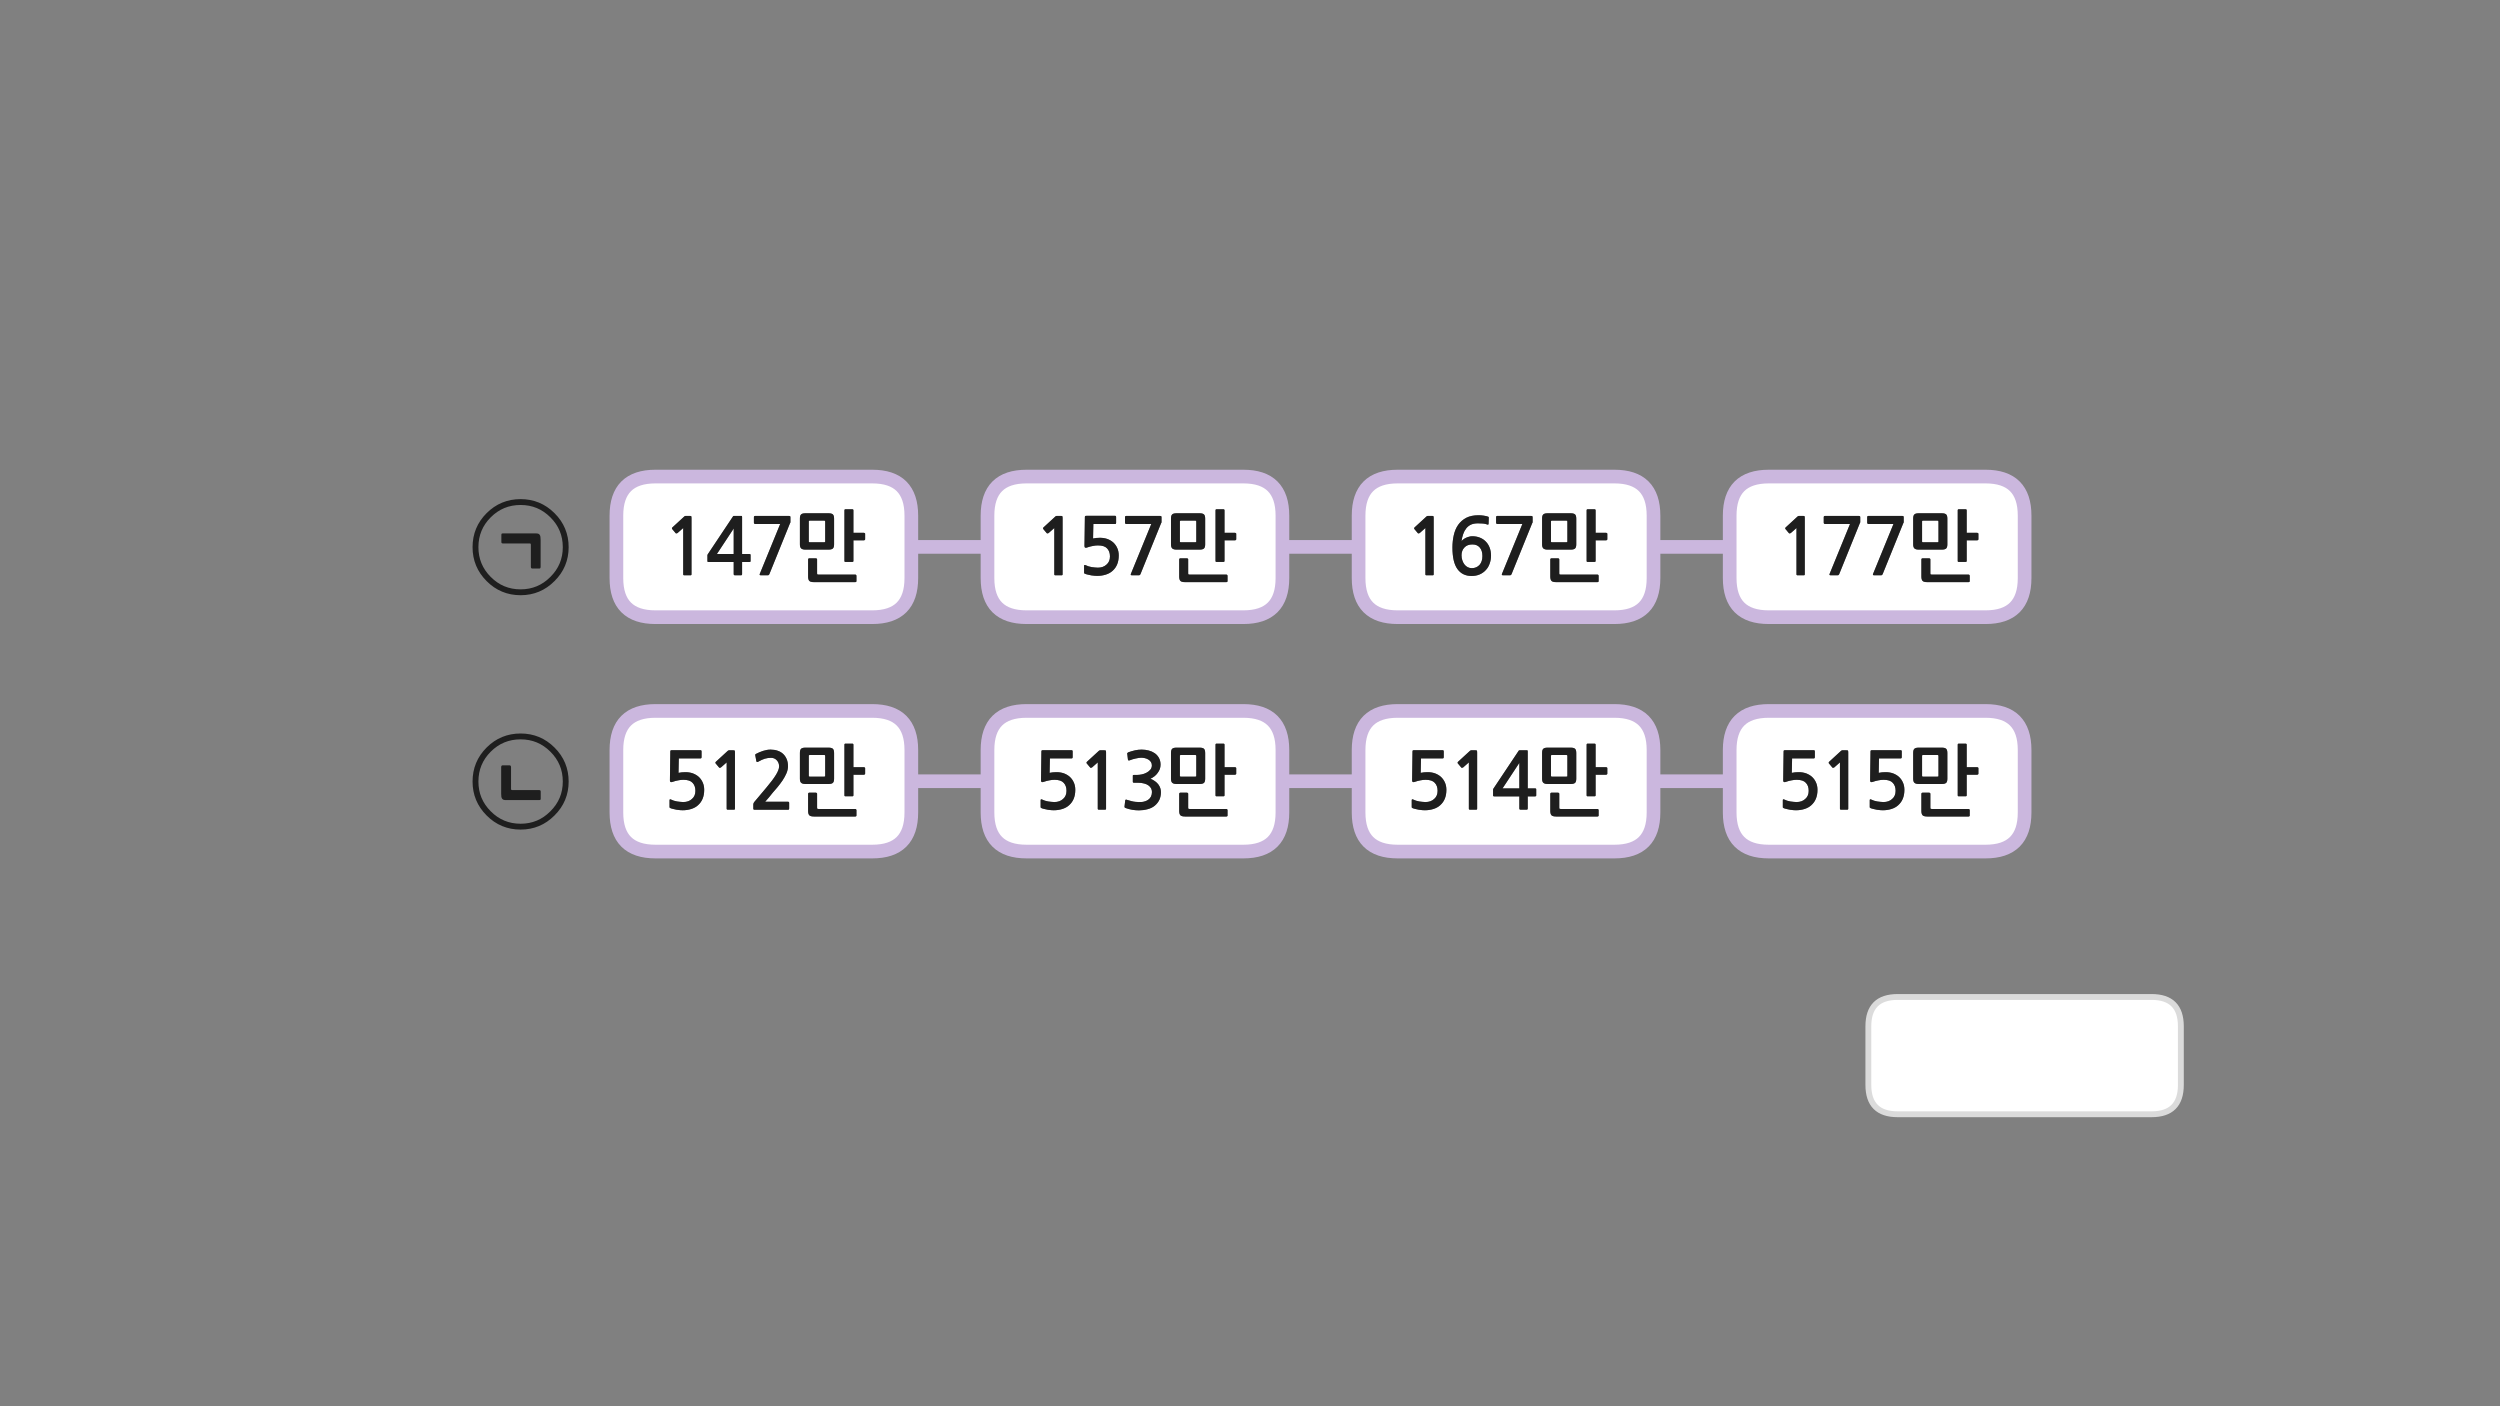 
<svg xmlns="http://www.w3.org/2000/svg" version="1.1" xmlns:xlink="http://www.w3.org/1999/xlink" preserveAspectRatio="none" x="0px" y="0px" width="1280px" height="720px" viewBox="0 0 1280 720">
<rect x="0" y="0" width="1280" height="720" fill="#808080" stroke="none"/>
<defs>
<g id="Layer5_0_FILL">
<path fill="#FFFFFF" stroke="none" d="
M 971.6 510.45
Q 956.6 510.45 956.6 525.45
L 956.6 555.5
Q 956.6 570.5 971.6 570.5
L 1033.65 570.5 1073.65 570.5 1101.6 570.5
Q 1116.6 570.5 1116.6 555.5
L 1116.6 525.45
Q 1116.6 510.45 1101.6 510.45
L 1073.65 510.45 1033.65 510.45 971.6 510.45
M 466.6 384
Q 466.6 364 446.6 364
L 335.6 364
Q 315.6 364 315.6 384
L 315.6 416
Q 315.6 436 335.6 436
L 446.6 436
Q 466.6 436 466.6 416
L 466.6 400 466.6 384
M 343.2 384.8
Q 343.2 384.35 343.35 384.25 343.45 384.1 344.05 384.1
L 358.7 384.1
Q 358.95 384.1 359.1 384.3 359.2 384.45 359.2 384.65
L 359.2 387.7
Q 359.2 387.95 359.1 388.1 358.95 388.3 358.7 388.3
L 347.55 388.3 347.4 395.7
Q 349 395.35 350.95 395.35 352.95 395.35 354.7 395.95 356.45 396.6 357.75 397.75 359.05 398.95 359.8 400.65 360.55 402.3 360.55 404.4 360.55 409.45 357.4 412.25 356 413.55 353.9 414.2 351.85 414.85 349.55 414.85 349.15 414.85 348.3 414.8 347.5 414.7 346.55 414.6 345.6 414.45 344.7 414.2 343.75 414 343.1 413.7 342.85 413.5 342.8 413.4 342.8 413.25 342.8 412.95
L 342.8 409.7
Q 342.8 409 343.65 409.4 344.2 409.7 345 409.95 345.8 410.15 346.65 410.35 347.5 410.5 348.3 410.55 349.15 410.65 349.85 410.65 352.55 410.65 354.25 409.1 356.05 407.6 356.05 404.9 356.05 402.3 354.6 400.8 353.2 399.25 349.9 399.25 348.6 399.25 347.2 399.55 345.8 399.8 344.55 400.25 343 400.9 343 399.55
L 343.2 384.8
M 372.65 384.4
Q 372.7 384.3 372.9 384.25 373.1 384.15 373.25 384.15
L 375.35 384.15
Q 376.05 384.15 376.15 384.3 376.3 384.45 376.3 385.25
L 376.3 414.05
Q 376.3 414.55 375.8 414.55
L 372.6 414.55
Q 372.05 414.55 372.05 414.05
L 372.05 390.35 369.1 392.95
Q 368.85 393.1 368.6 393.1 368.35 393.15 368.2 393
L 366.4 390.85
Q 366.25 390.7 366.3 390.45 366.3 390.25 366.5 390.05
L 372.65 384.4
M 394.8 388
Q 393.15 388 391.6 388.45 390.1 388.9 388.3 389.95 387.95 390.15 387.65 390.15 387.35 390.1 387.25 389.75
L 386.7 386.7
Q 386.6 386.5 386.7 386.35 386.85 386.1 387.25 385.9 388.75 385.1 390.7 384.45 392.7 383.8 394.55 383.8 396.5 383.8 398.1 384.35 399.75 384.9 400.9 385.95 402.05 387 402.75 388.6 403.45 390.2 403.45 392.3 403.45 394.1 402.65 395.95 401.85 397.8 400.65 399.6 399.45 401.35 398.1 403 396.7 404.6 395.6 405.9 394.75 407 393.75 408.2 392.75 409.35 391.75 410.5
L 403.5 410.5
Q 404.05 410.5 404.05 411.1
L 404.05 413.9
Q 404.05 414.6 403.5 414.6
L 386.45 414.6
Q 385.7 414.6 385.7 414.1
L 385.7 411.8
Q 385.7 411.5 385.85 411.15 386.05 410.85 386.25 410.55
L 392.35 403.3
Q 395.7 399.35 397.3 396.7 398.9 394.1 398.9 392.4 398.9 390.5 397.7 389.25 396.55 388 394.8 388
M 409.55 385.5
Q 409.55 383.95 410.15 383.4 410.75 382.8 412.3 382.8
L 424.3 382.8
Q 425.8 382.8 426.45 383.4 427.05 384 427.05 385.55
L 427.05 398.7
Q 427.05 400.2 426.45 400.8 425.8 401.4 424.3 401.4
L 412.3 401.4
Q 410.9 401.4 410.2 400.8 409.55 400.2 409.55 398.7
L 409.55 385.5
M 442.75 392.95
Q 442.95 393.1 442.95 393.3
L 442.95 396.1
Q 442.95 396.35 442.75 396.5 442.55 396.65 442.35 396.65
L 436.95 396.65 436.95 407.2
Q 436.95 407.7 436.4 407.7
L 432.85 407.7
Q 432.35 407.7 432.35 407.2
L 432.35 381.3
Q 432.35 380.75 432.85 380.75
L 436.4 380.75
Q 436.95 380.75 436.95 381.3
L 436.95 392.8 442.35 392.8
Q 442.55 392.8 442.75 392.95
M 438.5 417.55
Q 438.5 417.8 438.3 417.95 438.15 418.05 437.95 418.05
L 416.75 418.05
Q 414.95 418.05 414.35 417.4 413.75 416.75 413.75 415.2
L 413.75 406.4
Q 413.75 406.2 413.9 406 414.1 405.85 414.3 405.85
L 417.75 405.85
Q 417.95 405.85 418.15 406 418.35 406.2 418.35 406.4
L 418.35 413.55
Q 418.35 413.95 418.5 414.1 418.65 414.2 419.05 414.2
L 437.95 414.2
Q 438.15 414.2 438.3 414.35 438.5 414.55 438.5 414.7
L 438.5 417.55
M 414.2 386.65
Q 414.1 386.7 414.1 387.05
L 414.1 397.15
Q 414.1 397.5 414.2 397.55 414.3 397.65 414.6 397.65
L 422 397.65
Q 422.3 397.65 422.4 397.55 422.5 397.5 422.5 397.15
L 422.5 387.1
Q 422.5 386.75 422.4 386.65 422.3 386.55 422 386.55
L 414.6 386.55
Q 414.3 386.55 414.2 386.65
M 656.6 416
L 656.6 400 656.6 384
Q 656.6 364 636.6 364
L 525.6 364
Q 505.6 364 505.6 384
L 505.6 400 505.6 416
Q 505.6 436 525.6 436
L 636.6 436
Q 656.6 436 656.6 416
M 540.95 395.35
Q 542.95 395.35 544.7 395.95 546.45 396.6 547.75 397.75 549.05 398.95 549.8 400.65 550.55 402.3 550.55 404.4 550.55 409.45 547.4 412.25 546 413.55 543.9 414.2 541.85 414.85 539.55 414.85 539.15 414.85 538.3 414.8 537.5 414.7 536.55 414.6 535.6 414.45 534.7 414.2 533.75 414 533.1 413.7 532.85 413.5 532.8 413.4 532.8 413.25 532.8 412.95
L 532.8 409.7
Q 532.8 409 533.65 409.4 534.2 409.7 535 409.95 535.8 410.15 536.65 410.35 537.5 410.5 538.3 410.55 539.15 410.65 539.85 410.65 542.55 410.65 544.25 409.1 546.05 407.6 546.05 404.9 546.05 402.3 544.6 400.8 543.2 399.25 539.9 399.25 538.6 399.25 537.2 399.55 535.8 399.8 534.55 400.25 533 400.9 533 399.55
L 533.2 384.8
Q 533.2 384.35 533.35 384.25 533.45 384.1 534.05 384.1
L 548.7 384.1
Q 548.95 384.1 549.1 384.3 549.2 384.45 549.2 384.65
L 549.2 387.7
Q 549.2 387.95 549.1 388.1 548.95 388.3 548.7 388.3
L 537.55 388.3 537.4 395.7
Q 539 395.35 540.95 395.35
M 556.3 390.45
Q 556.3 390.25 556.5 390.05
L 562.65 384.4
Q 562.7 384.3 562.9 384.25 563.1 384.15 563.25 384.15
L 565.35 384.15
Q 566.05 384.15 566.15 384.3 566.3 384.45 566.3 385.25
L 566.3 414.05
Q 566.3 414.55 565.8 414.55
L 562.6 414.55
Q 562.05 414.55 562.05 414.05
L 562.05 390.35 559.1 392.95
Q 558.85 393.1 558.6 393.1 558.35 393.15 558.2 393
L 556.4 390.85
Q 556.25 390.7 556.3 390.45
M 586.1 388.15
Q 585.15 387.95 584.3 387.95 583.75 387.95 583.05 388.05 582.3 388.15 581.5 388.35 580.7 388.5 579.9 388.75 579.1 389 578.5 389.25 578 389.45 577.8 389.35 577.6 389.25 577.5 388.9
L 577.15 385.95
Q 577.05 385.7 577.2 385.55 577.35 385.35 577.75 385.15 579.5 384.55 581.2 384.15 582.85 383.8 584.55 383.8 586.35 383.8 588.1 384.25 589.85 384.7 591.15 385.6 592.5 386.5 593.35 388 594.2 389.5 594.2 391.5 594.2 392.6 593.85 393.7 593.45 394.75 592.75 395.7 592.05 396.7 591.1 397.45 590.15 398.2 589.05 398.7 591.7 399.85 593.05 401.6 594.4 403.4 594.4 405.6 594.4 407.7 593.6 409.5 592.75 411.25 591.25 412.5 589.75 413.75 587.6 414.3 585.45 414.9 583.15 414.9 581.4 414.9 579.65 414.6 577.9 414.3 576.45 413.75 576.05 413.65 575.9 413.45 575.7 413.3 575.75 412.95
L 576.1 409.9
Q 576.15 409.55 576.35 409.45 576.55 409.3 577.1 409.55 578.15 409.85 579.2 410.15 580.25 410.45 581.35 410.55 582.15 410.6 583.05 410.65 583.95 410.7 584.8 410.6 585.65 410.5 586.45 410.2 587.2 409.95 587.85 409.5 589.8 408.15 589.8 405.5 589.8 404.55 589.4 403.7 588.95 402.85 588.1 402.2 587.2 401.5 585.8 401.15 584.45 400.75 582.5 400.75
L 580.55 400.75
Q 580.2 400.75 580.1 400.65 580 400.55 580 400.25
L 580 397.3
Q 580 396.9 580.1 396.85 580.2 396.75 580.55 396.75
L 582.45 396.75
Q 583.3 396.75 584.55 396.5 585.8 396.25 586.95 395.65 588.15 395.05 588.95 394.1 589.75 393.2 589.75 391.85 589.75 390.85 589.25 390.1 588.7 389.3 587.9 388.85 587.05 388.35 586.1 388.15
M 600.15 383.4
Q 600.75 382.8 602.3 382.8
L 614.3 382.8
Q 615.8 382.8 616.45 383.4 617.05 384 617.05 385.55
L 617.05 398.7
Q 617.05 400.2 616.45 400.8 615.8 401.4 614.3 401.4
L 602.3 401.4
Q 600.9 401.4 600.2 400.8 599.55 400.2 599.55 398.7
L 599.55 385.5
Q 599.55 383.95 600.15 383.4
M 622.35 381.3
Q 622.35 380.75 622.85 380.75
L 626.4 380.75
Q 626.95 380.75 626.95 381.3
L 626.95 392.8 632.35 392.8
Q 632.55 392.8 632.75 392.95 632.95 393.1 632.95 393.3
L 632.95 396.1
Q 632.95 396.35 632.75 396.5 632.55 396.65 632.35 396.65
L 626.95 396.65 626.95 407.2
Q 626.95 407.7 626.4 407.7
L 622.85 407.7
Q 622.35 407.7 622.35 407.2
L 622.35 381.3
M 628.5 414.7
L 628.5 417.55
Q 628.5 417.8 628.3 417.95 628.15 418.05 627.95 418.05
L 606.75 418.05
Q 604.95 418.05 604.35 417.4 603.75 416.75 603.75 415.2
L 603.75 406.4
Q 603.75 406.2 603.9 406 604.1 405.85 604.3 405.85
L 607.75 405.85
Q 607.95 405.85 608.15 406 608.35 406.2 608.35 406.4
L 608.35 413.55
Q 608.35 413.95 608.5 414.1 608.65 414.2 609.05 414.2
L 627.95 414.2
Q 628.15 414.2 628.3 414.35 628.5 414.55 628.5 414.7
M 604.2 386.65
Q 604.1 386.7 604.1 387.05
L 604.1 397.15
Q 604.1 397.5 604.2 397.55 604.3 397.65 604.6 397.65
L 612 397.65
Q 612.3 397.65 612.4 397.55 612.5 397.5 612.5 397.15
L 612.5 387.1
Q 612.5 386.75 612.4 386.65 612.3 386.55 612 386.55
L 604.6 386.55
Q 604.3 386.55 604.2 386.65
M 715.6 364
Q 695.6 364 695.6 384
L 695.6 400 695.6 416
Q 695.6 436 715.6 436
L 826.6 436
Q 846.6 436 846.6 416
L 846.6 400 846.6 384
Q 846.6 364 826.6 364
L 715.6 364
M 727.55 388.3
L 727.4 395.7
Q 729 395.35 730.95 395.35 732.95 395.35 734.7 395.95 736.45 396.6 737.75 397.75 739.05 398.95 739.8 400.65 740.55 402.3 740.55 404.4 740.55 409.45 737.4 412.25 736 413.55 733.9 414.2 731.85 414.85 729.55 414.85 729.15 414.85 728.3 414.8 727.5 414.7 726.55 414.6 725.6 414.45 724.7 414.2 723.75 414 723.1 413.7 722.85 413.5 722.8 413.4 722.8 413.25 722.8 412.95
L 722.8 409.7
Q 722.8 409 723.65 409.4 724.2 409.7 725 409.95 725.8 410.15 726.65 410.35 727.5 410.5 728.3 410.55 729.15 410.65 729.85 410.65 732.55 410.65 734.25 409.1 736.05 407.6 736.05 404.9 736.05 402.3 734.6 400.8 733.2 399.25 729.9 399.25 728.6 399.25 727.2 399.55 725.8 399.8 724.55 400.25 723 400.9 723 399.55
L 723.2 384.8
Q 723.2 384.35 723.35 384.25 723.45 384.1 724.05 384.1
L 738.7 384.1
Q 738.95 384.1 739.1 384.3 739.2 384.45 739.2 384.65
L 739.2 387.7
Q 739.2 387.95 739.1 388.1 738.95 388.3 738.7 388.3
L 727.55 388.3
M 746.3 390.45
Q 746.3 390.25 746.5 390.05
L 752.65 384.4
Q 752.7 384.3 752.9 384.25 753.1 384.15 753.25 384.15
L 755.35 384.15
Q 756.05 384.15 756.15 384.3 756.3 384.45 756.3 385.25
L 756.3 414.05
Q 756.3 414.55 755.8 414.55
L 752.6 414.55
Q 752.05 414.55 752.05 414.05
L 752.05 390.35 749.1 392.95
Q 748.85 393.1 748.6 393.1 748.35 393.15 748.2 393
L 746.4 390.85
Q 746.25 390.7 746.3 390.45
M 777.35 384.7
Q 777.55 384.35 777.65 384.25 777.75 384.15 778.15 384.15
L 781.8 384.15
Q 782.1 384.15 782.15 384.3 782.2 384.4 782.2 384.75
L 782.2 403.65 785.9 403.65
Q 786.25 403.65 786.4 403.75 786.55 403.85 786.55 404.25
L 786.55 407.15
Q 786.55 407.55 786.4 407.65 786.25 407.75 785.9 407.75
L 782.2 407.75 782.2 413.85
Q 782.2 414.3 782.05 414.4 781.95 414.55 781.55 414.55
L 778.65 414.55
Q 778.2 414.55 778.05 414.4 777.9 414.25 777.9 413.85
L 777.9 407.75 765.1 407.75
Q 764.75 407.75 764.6 407.65 764.45 407.6 764.45 407.3
L 764.45 404.3
Q 764.45 404.05 764.65 403.75 764.8 403.45 764.95 403.3
L 777.35 384.7
M 804.3 382.8
Q 805.8 382.8 806.45 383.4 807.05 384 807.05 385.55
L 807.05 398.7
Q 807.05 400.2 806.45 400.8 805.8 401.4 804.3 401.4
L 792.3 401.4
Q 790.9 401.4 790.2 400.8 789.55 400.2 789.55 398.7
L 789.55 385.5
Q 789.55 383.95 790.15 383.4 790.75 382.8 792.3 382.8
L 804.3 382.8
M 822.75 392.95
Q 822.95 393.1 822.95 393.3
L 822.95 396.1
Q 822.95 396.35 822.75 396.5 822.55 396.65 822.35 396.65
L 816.95 396.65 816.95 407.2
Q 816.95 407.7 816.4 407.7
L 812.85 407.7
Q 812.35 407.7 812.35 407.2
L 812.35 381.3
Q 812.35 380.75 812.85 380.75
L 816.4 380.75
Q 816.95 380.75 816.95 381.3
L 816.95 392.8 822.35 392.8
Q 822.55 392.8 822.75 392.95
M 818.5 414.7
L 818.5 417.55
Q 818.5 417.8 818.3 417.95 818.15 418.05 817.95 418.05
L 796.75 418.05
Q 794.95 418.05 794.35 417.4 793.75 416.75 793.75 415.2
L 793.75 406.4
Q 793.75 406.2 793.9 406 794.1 405.85 794.3 405.85
L 797.75 405.85
Q 797.95 405.85 798.15 406 798.35 406.2 798.35 406.4
L 798.35 413.55
Q 798.35 413.95 798.5 414.1 798.65 414.2 799.05 414.2
L 817.95 414.2
Q 818.15 414.2 818.3 414.35 818.5 414.55 818.5 414.7
M 794.6 386.55
Q 794.3 386.55 794.2 386.65 794.1 386.7 794.1 387.05
L 794.1 397.15
Q 794.1 397.5 794.2 397.55 794.3 397.65 794.6 397.65
L 802 397.65
Q 802.3 397.65 802.4 397.55 802.5 397.5 802.5 397.15
L 802.5 387.1
Q 802.5 386.75 802.4 386.65 802.3 386.55 802 386.55
L 794.6 386.55
M 769.3 403.65
L 777.9 403.65 777.9 390.6 769.3 403.65
M 1036.6 384
Q 1036.6 364 1016.6 364
L 905.6 364
Q 885.6 364 885.6 384
L 885.6 400 885.6 416
Q 885.6 436 905.6 436
L 1016.6 436
Q 1036.6 436 1036.6 416
L 1036.6 384
M 917.4 395.7
Q 919 395.35 920.95 395.35 922.95 395.35 924.7 395.95 926.45 396.6 927.75 397.75 929.05 398.95 929.8 400.65 930.55 402.3 930.55 404.4 930.55 409.45 927.4 412.25 926 413.55 923.9 414.2 921.85 414.85 919.55 414.85 919.15 414.85 918.3 414.8 917.5 414.7 916.55 414.6 915.6 414.45 914.7 414.2 913.75 414 913.1 413.7 912.85 413.5 912.8 413.4 912.8 413.25 912.8 412.95
L 912.8 409.7
Q 912.8 409 913.65 409.4 914.2 409.7 915 409.95 915.8 410.15 916.65 410.35 917.5 410.5 918.3 410.55 919.15 410.65 919.85 410.65 922.55 410.65 924.25 409.1 926.05 407.6 926.05 404.9 926.05 402.3 924.6 400.8 923.2 399.25 919.9 399.25 918.6 399.25 917.2 399.55 915.8 399.8 914.55 400.25 913 400.9 913 399.55
L 913.2 384.8
Q 913.2 384.35 913.35 384.25 913.45 384.1 914.05 384.1
L 928.7 384.1
Q 928.95 384.1 929.1 384.3 929.2 384.45 929.2 384.65
L 929.2 387.7
Q 929.2 387.95 929.1 388.1 928.95 388.3 928.7 388.3
L 917.55 388.3 917.4 395.7
M 939.1 392.95
Q 938.85 393.1 938.6 393.1 938.35 393.15 938.2 393
L 936.4 390.85
Q 936.25 390.7 936.3 390.45 936.3 390.25 936.5 390.05
L 942.65 384.4
Q 942.7 384.3 942.9 384.25 943.1 384.15 943.25 384.15
L 945.35 384.15
Q 946.05 384.15 946.15 384.3 946.3 384.45 946.3 385.25
L 946.3 414.05
Q 946.3 414.55 945.8 414.55
L 942.6 414.55
Q 942.05 414.55 942.05 414.05
L 942.05 390.35 939.1 392.95
M 973.6 388.1
Q 973.45 388.3 973.2 388.3
L 962.05 388.3 961.9 395.7
Q 963.5 395.35 965.45 395.35 967.45 395.35 969.2 395.95 970.95 396.6 972.25 397.75 973.55 398.95 974.3 400.65 975.05 402.3 975.05 404.4 975.05 409.45 971.9 412.25 970.5 413.55 968.4 414.2 966.35 414.85 964.05 414.85 963.65 414.85 962.8 414.8 962 414.7 961.05 414.6 960.1 414.45 959.2 414.2 958.25 414 957.6 413.7 957.35 413.5 957.3 413.4 957.3 413.25 957.3 412.95
L 957.3 409.7
Q 957.3 409 958.15 409.4 958.7 409.7 959.5 409.95 960.3 410.15 961.15 410.35 962 410.5 962.8 410.55 963.65 410.65 964.35 410.65 967.05 410.65 968.75 409.1 970.55 407.6 970.55 404.9 970.55 402.3 969.1 400.8 967.7 399.25 964.4 399.25 963.1 399.25 961.7 399.55 960.3 399.8 959.05 400.25 957.5 400.9 957.5 399.55
L 957.7 384.8
Q 957.7 384.35 957.85 384.25 957.95 384.1 958.55 384.1
L 973.2 384.1
Q 973.45 384.1 973.6 384.3 973.7 384.45 973.7 384.65
L 973.7 387.7
Q 973.7 387.95 973.6 388.1
M 980.15 383.4
Q 980.75 382.8 982.3 382.8
L 994.3 382.8
Q 995.8 382.8 996.45 383.4 997.05 384 997.05 385.55
L 997.05 398.7
Q 997.05 400.2 996.45 400.8 995.8 401.4 994.3 401.4
L 982.3 401.4
Q 980.9 401.4 980.2 400.8 979.55 400.2 979.55 398.7
L 979.55 385.5
Q 979.55 383.95 980.15 383.4
M 1002.85 380.75
L 1006.4 380.75
Q 1006.95 380.75 1006.95 381.3
L 1006.95 392.8 1012.35 392.8
Q 1012.55 392.8 1012.75 392.95 1012.95 393.1 1012.95 393.3
L 1012.95 396.1
Q 1012.95 396.35 1012.75 396.5 1012.55 396.65 1012.35 396.65
L 1006.95 396.65 1006.95 407.2
Q 1006.95 407.7 1006.4 407.7
L 1002.85 407.7
Q 1002.35 407.7 1002.35 407.2
L 1002.35 381.3
Q 1002.35 380.75 1002.85 380.75
M 1008.5 417.55
Q 1008.5 417.8 1008.3 417.95 1008.15 418.05 1007.95 418.05
L 986.75 418.05
Q 984.95 418.05 984.35 417.4 983.75 416.75 983.75 415.2
L 983.75 406.4
Q 983.75 406.2 983.9 406 984.1 405.85 984.3 405.85
L 987.75 405.85
Q 987.95 405.85 988.15 406 988.35 406.2 988.35 406.4
L 988.35 413.55
Q 988.35 413.95 988.5 414.1 988.65 414.2 989.05 414.2
L 1007.95 414.2
Q 1008.15 414.2 1008.3 414.35 1008.5 414.55 1008.5 414.7
L 1008.5 417.55
M 984.6 386.55
Q 984.3 386.55 984.2 386.65 984.1 386.7 984.1 387.05
L 984.1 397.15
Q 984.1 397.5 984.2 397.55 984.3 397.65 984.6 397.65
L 992 397.65
Q 992.3 397.65 992.4 397.55 992.5 397.5 992.5 397.15
L 992.5 387.1
Q 992.5 386.75 992.4 386.65 992.3 386.55 992 386.55
L 984.6 386.55
M 466.6 296
L 466.6 280 466.6 264
Q 466.6 244 446.6 244
L 335.6 244
Q 315.6 244 315.6 264
L 315.6 296
Q 315.6 316 335.6 316
L 446.6 316
Q 466.6 316 466.6 296
M 353.9 264.3
Q 354.05 264.45 354.05 265.25
L 354.05 294.05
Q 354.05 294.55 353.55 294.55
L 350.35 294.55
Q 349.8 294.55 349.8 294.05
L 349.8 270.35 346.85 272.95
Q 346.6 273.1 346.35 273.1 346.1 273.15 345.95 273
L 344.15 270.85
Q 344 270.7 344.05 270.45 344.05 270.25 344.25 270.05
L 350.4 264.4
Q 350.45 264.3 350.65 264.25 350.85 264.15 351 264.15
L 353.1 264.15
Q 353.8 264.15 353.9 264.3
M 362.4 283.75
Q 362.55 283.45 362.7 283.3
L 375.1 264.7
Q 375.3 264.35 375.4 264.25 375.5 264.15 375.9 264.15
L 379.55 264.15
Q 379.85 264.15 379.9 264.3 379.95 264.4 379.95 264.75
L 379.95 283.65 383.65 283.65
Q 384 283.65 384.15 283.75 384.3 283.85 384.3 284.25
L 384.3 287.15
Q 384.3 287.55 384.15 287.65 384 287.75 383.65 287.75
L 379.95 287.75 379.95 293.85
Q 379.95 294.3 379.8 294.4 379.7 294.55 379.3 294.55
L 376.4 294.55
Q 375.95 294.55 375.8 294.4 375.65 294.25 375.65 293.85
L 375.65 287.75 362.85 287.75
Q 362.5 287.75 362.35 287.65 362.2 287.6 362.2 287.3
L 362.2 284.3
Q 362.2 284.05 362.4 283.75
M 386.2 268.1
Q 386 267.95 386 267.6
L 386 264.8
Q 386 264.15 386.7 264.15
L 403.7 264.15
Q 404.4 264.15 404.55 264.3 404.7 264.45 404.7 264.9
L 404.7 267.3
Q 404.7 267.65 404.45 267.95
L 393.9 294
Q 393.7 294.3 393.55 294.45 393.4 294.55 393 294.55
L 389.75 294.55
Q 389.15 294.55 389 294.4 388.85 294.3 389 293.85
L 399.45 268.3 386.7 268.3
Q 386.4 268.3 386.2 268.1
M 436.4 260.75
Q 436.95 260.75 436.95 261.3
L 436.95 272.8 442.35 272.8
Q 442.55 272.8 442.75 272.95 442.95 273.1 442.95 273.3
L 442.95 276.1
Q 442.95 276.35 442.75 276.5 442.55 276.65 442.35 276.65
L 436.95 276.65 436.95 287.2
Q 436.95 287.7 436.4 287.7
L 432.85 287.7
Q 432.35 287.7 432.35 287.2
L 432.35 261.3
Q 432.35 260.75 432.85 260.75
L 436.4 260.75
M 426.45 263.4
Q 427.05 264 427.05 265.55
L 427.05 278.7
Q 427.05 280.2 426.45 280.8 425.8 281.4 424.3 281.4
L 412.3 281.4
Q 410.9 281.4 410.2 280.8 409.55 280.2 409.55 278.7
L 409.55 265.5
Q 409.55 263.95 410.15 263.4 410.75 262.8 412.3 262.8
L 424.3 262.8
Q 425.8 262.8 426.45 263.4
M 413.9 286
Q 414.1 285.85 414.3 285.85
L 417.75 285.85
Q 417.95 285.85 418.15 286 418.35 286.2 418.35 286.4
L 418.35 293.55
Q 418.35 293.95 418.5 294.1 418.65 294.2 419.05 294.2
L 437.95 294.2
Q 438.15 294.2 438.3 294.35 438.5 294.55 438.5 294.7
L 438.5 297.55
Q 438.5 297.8 438.3 297.95 438.15 298.05 437.95 298.05
L 416.75 298.05
Q 414.95 298.05 414.35 297.4 413.75 296.75 413.75 295.2
L 413.75 286.4
Q 413.75 286.2 413.9 286
M 422.5 267.1
Q 422.5 266.75 422.4 266.65 422.3 266.55 422 266.55
L 414.6 266.55
Q 414.3 266.55 414.2 266.65 414.1 266.7 414.1 267.05
L 414.1 277.15
Q 414.1 277.5 414.2 277.55 414.3 277.65 414.6 277.65
L 422 277.65
Q 422.3 277.65 422.4 277.55 422.5 277.5 422.5 277.15
L 422.5 267.1
M 367.05 283.65
L 375.65 283.65 375.65 270.6 367.05 283.65
M 695.6 264
L 695.6 280 695.6 296
Q 695.6 316 715.6 316
L 826.6 316
Q 846.6 316 846.6 296
L 846.6 280 846.6 264
Q 846.6 244 826.6 244
L 715.6 244
Q 695.6 244 695.6 264
M 730.4 264.4
Q 730.45 264.3 730.65 264.25 730.85 264.15 731 264.15
L 733.1 264.15
Q 733.8 264.15 733.9 264.3 734.05 264.45 734.05 265.25
L 734.05 294.05
Q 734.05 294.55 733.55 294.55
L 730.35 294.55
Q 729.8 294.55 729.8 294.05
L 729.8 270.35 726.85 272.95
Q 726.6 273.1 726.35 273.1 726.1 273.15 725.95 273
L 724.15 270.85
Q 724 270.7 724.05 270.45 724.05 270.25 724.25 270.05
L 730.4 264.4
M 756.7 267.95
Q 754.65 267.95 753.15 268.6 751.7 269.3 750.7 270.55 749.7 271.8 749.15 273.45 748.55 275.15 748.3 277.1 748.65 276.6 749.25 276.15 749.85 275.7 750.6 275.35 751.35 275 752.15 274.8 752.95 274.55 753.7 274.55 755.9 274.55 757.65 275.25 759.45 275.95 760.7 277.25 762 278.55 762.7 280.4 763.4 282.2 763.4 284.5 763.4 286.7 762.7 288.55 762.05 290.5 760.75 291.85 759.45 293.3 757.6 294.1 755.75 294.9 753.45 294.9 748.75 294.9 746.2 291.35 743.65 287.8 743.65 280.35 743.65 276.95 744.35 273.95 745.05 270.9 746.6 268.7 748.2 266.45 750.75 265.1 753.3 263.8 757.05 263.8 758.2 263.8 759.6 264 761.05 264.2 761.95 264.55 762.3 264.65 762.25 265.05
L 762.15 268.25
Q 762.05 268.8 761.5 268.55 760.45 268.15 759.3 268.05 758.1 267.95 756.7 267.95
M 766.7 268.3
Q 766.4 268.3 766.2 268.1 766 267.95 766 267.6
L 766 264.8
Q 766 264.15 766.7 264.15
L 783.7 264.15
Q 784.4 264.15 784.55 264.3 784.7 264.45 784.7 264.9
L 784.7 267.3
Q 784.7 267.65 784.45 267.95
L 773.9 294
Q 773.7 294.3 773.55 294.45 773.4 294.55 773 294.55
L 769.75 294.55
Q 769.15 294.55 769 294.4 768.85 294.3 769 293.85
L 779.45 268.3 766.7 268.3
M 790.15 263.4
Q 790.75 262.8 792.3 262.8
L 804.3 262.8
Q 805.8 262.8 806.45 263.4 807.05 264 807.05 265.55
L 807.05 278.7
Q 807.05 280.2 806.45 280.8 805.8 281.4 804.3 281.4
L 792.3 281.4
Q 790.9 281.4 790.2 280.8 789.55 280.2 789.55 278.7
L 789.55 265.5
Q 789.55 263.95 790.15 263.4
M 797.75 285.85
Q 797.95 285.85 798.15 286 798.35 286.2 798.35 286.4
L 798.35 293.55
Q 798.35 293.95 798.5 294.1 798.65 294.2 799.05 294.2
L 817.95 294.2
Q 818.15 294.2 818.3 294.35 818.5 294.55 818.5 294.7
L 818.5 297.55
Q 818.5 297.8 818.3 297.95 818.15 298.05 817.95 298.05
L 796.75 298.05
Q 794.95 298.05 794.35 297.4 793.75 296.75 793.75 295.2
L 793.75 286.4
Q 793.75 286.2 793.9 286 794.1 285.85 794.3 285.85
L 797.75 285.85
M 816.4 260.75
Q 816.95 260.75 816.95 261.3
L 816.95 272.8 822.35 272.8
Q 822.55 272.8 822.75 272.95 822.95 273.1 822.95 273.3
L 822.95 276.1
Q 822.95 276.35 822.75 276.5 822.55 276.65 822.35 276.65
L 816.95 276.65 816.95 287.2
Q 816.95 287.7 816.4 287.7
L 812.85 287.7
Q 812.35 287.7 812.35 287.2
L 812.35 261.3
Q 812.35 260.75 812.85 260.75
L 816.4 260.75
M 794.2 266.65
Q 794.1 266.7 794.1 267.05
L 794.1 277.15
Q 794.1 277.5 794.2 277.55 794.3 277.65 794.6 277.65
L 802 277.65
Q 802.3 277.65 802.4 277.55 802.5 277.5 802.5 277.15
L 802.5 267.1
Q 802.5 266.75 802.4 266.65 802.3 266.55 802 266.55
L 794.6 266.55
Q 794.3 266.55 794.2 266.65
M 748.3 284.3
Q 748.3 285.7 748.7 286.85 749.1 288.1 749.8 289 750.5 289.9 751.45 290.4 752.45 290.9 753.55 290.9 755.95 290.9 757.5 289.25 759 287.55 759 284.7 759 281.9 757.65 280.35 756.3 278.75 753.85 278.75 751.25 278.75 749.8 280.3 748.3 281.85 748.3 284.3
M 656.6 296
L 656.6 280 656.6 264
Q 656.6 244 636.6 244
L 525.6 244
Q 505.6 244 505.6 264
L 505.6 280 505.6 296
Q 505.6 316 525.6 316
L 636.6 316
Q 656.6 316 656.6 296
M 543.9 264.3
Q 544.05 264.45 544.05 265.25
L 544.05 294.05
Q 544.05 294.55 543.55 294.55
L 540.35 294.55
Q 539.8 294.55 539.8 294.05
L 539.8 270.35 536.85 272.95
Q 536.6 273.1 536.35 273.1 536.1 273.15 535.95 273
L 534.15 270.85
Q 534 270.7 534.05 270.45 534.05 270.25 534.25 270.05
L 540.4 264.4
Q 540.45 264.3 540.65 264.25 540.85 264.15 541 264.15
L 543.1 264.15
Q 543.8 264.15 543.9 264.3
M 572.8 284.4
Q 572.8 289.45 569.65 292.25 568.25 293.55 566.15 294.2 564.1 294.85 561.8 294.85 561.4 294.85 560.55 294.8 559.75 294.7 558.8 294.6 557.85 294.45 556.95 294.2 556 294 555.35 293.7 555.1 293.5 555.05 293.4 555.05 293.25 555.05 292.95
L 555.05 289.7
Q 555.05 289 555.9 289.4 556.45 289.7 557.25 289.95 558.05 290.15 558.9 290.35 559.75 290.5 560.55 290.55 561.4 290.65 562.1 290.65 564.8 290.65 566.5 289.1 568.3 287.6 568.3 284.9 568.3 282.3 566.85 280.8 565.45 279.25 562.15 279.25 560.85 279.25 559.45 279.55 558.05 279.8 556.8 280.25 555.25 280.9 555.25 279.55
L 555.45 264.8
Q 555.45 264.35 555.6 264.25 555.7 264.1 556.3 264.1
L 570.95 264.1
Q 571.2 264.1 571.35 264.3 571.45 264.45 571.45 264.65
L 571.45 267.7
Q 571.45 267.95 571.35 268.1 571.2 268.3 570.95 268.3
L 559.8 268.3 559.65 275.7
Q 561.25 275.35 563.2 275.35 565.2 275.35 566.95 275.95 568.7 276.6 570 277.75 571.3 278.95 572.05 280.65 572.8 282.3 572.8 284.4
M 593.7 264.15
Q 594.4 264.15 594.55 264.3 594.7 264.45 594.7 264.9
L 594.7 267.3
Q 594.7 267.65 594.45 267.95
L 583.9 294
Q 583.7 294.3 583.55 294.45 583.4 294.55 583 294.55
L 579.75 294.55
Q 579.15 294.55 579 294.4 578.85 294.3 579 293.85
L 589.45 268.3 576.7 268.3
Q 576.4 268.3 576.2 268.1 576 267.95 576 267.6
L 576 264.8
Q 576 264.15 576.7 264.15
L 593.7 264.15
M 600.15 263.4
Q 600.75 262.8 602.3 262.8
L 614.3 262.8
Q 615.8 262.8 616.45 263.4 617.05 264 617.05 265.55
L 617.05 278.7
Q 617.05 280.2 616.45 280.8 615.8 281.4 614.3 281.4
L 602.3 281.4
Q 600.9 281.4 600.2 280.8 599.55 280.2 599.55 278.7
L 599.55 265.5
Q 599.55 263.95 600.15 263.4
M 603.75 295.2
L 603.75 286.4
Q 603.75 286.2 603.9 286 604.1 285.85 604.3 285.85
L 607.75 285.85
Q 607.95 285.85 608.15 286 608.35 286.2 608.35 286.4
L 608.35 293.55
Q 608.35 293.95 608.5 294.1 608.65 294.2 609.05 294.2
L 627.95 294.2
Q 628.15 294.2 628.3 294.35 628.5 294.55 628.5 294.7
L 628.5 297.55
Q 628.5 297.8 628.3 297.95 628.15 298.05 627.95 298.05
L 606.75 298.05
Q 604.95 298.05 604.35 297.4 603.75 296.75 603.75 295.2
M 626.4 260.75
Q 626.95 260.75 626.95 261.3
L 626.95 272.8 632.35 272.8
Q 632.55 272.8 632.75 272.95 632.95 273.1 632.95 273.3
L 632.95 276.1
Q 632.95 276.35 632.75 276.5 632.55 276.65 632.35 276.65
L 626.95 276.65 626.95 287.2
Q 626.95 287.7 626.4 287.7
L 622.85 287.7
Q 622.35 287.7 622.35 287.2
L 622.35 261.3
Q 622.35 260.75 622.85 260.75
L 626.4 260.75
M 604.2 266.65
Q 604.1 266.7 604.1 267.05
L 604.1 277.15
Q 604.1 277.5 604.2 277.55 604.3 277.65 604.6 277.65
L 612 277.65
Q 612.3 277.65 612.4 277.55 612.5 277.5 612.5 277.15
L 612.5 267.1
Q 612.5 266.75 612.4 266.65 612.3 266.55 612 266.55
L 604.6 266.55
Q 604.3 266.55 604.2 266.65
M 1036.6 296
L 1036.6 264
Q 1036.6 244 1016.6 244
L 905.6 244
Q 885.6 244 885.6 264
L 885.6 280 885.6 296
Q 885.6 316 905.6 316
L 1016.6 316
Q 1036.6 316 1036.6 296
M 973.7 264.15
Q 974.4 264.15 974.55 264.3 974.7 264.45 974.7 264.9
L 974.7 267.3
Q 974.7 267.65 974.45 267.95
L 963.9 294
Q 963.7 294.3 963.55 294.45 963.4 294.55 963 294.55
L 959.75 294.55
Q 959.15 294.55 959 294.4 958.85 294.3 959 293.85
L 969.45 268.3 956.7 268.3
Q 956.4 268.3 956.2 268.1 956 267.95 956 267.6
L 956 264.8
Q 956 264.15 956.7 264.15
L 973.7 264.15
M 923.9 264.3
Q 924.05 264.45 924.05 265.25
L 924.05 294.05
Q 924.05 294.55 923.55 294.55
L 920.35 294.55
Q 919.8 294.55 919.8 294.05
L 919.8 270.35 916.85 272.95
Q 916.6 273.1 916.35 273.1 916.1 273.15 915.95 273
L 914.15 270.85
Q 914 270.7 914.05 270.45 914.05 270.25 914.25 270.05
L 920.4 264.4
Q 920.45 264.3 920.65 264.25 920.85 264.15 921 264.15
L 923.1 264.15
Q 923.8 264.15 923.9 264.3
M 952.45 267.3
Q 952.45 267.65 952.2 267.95
L 941.65 294
Q 941.45 294.3 941.3 294.45 941.15 294.55 940.75 294.55
L 937.5 294.55
Q 936.9 294.55 936.75 294.4 936.6 294.3 936.75 293.85
L 947.2 268.3 934.45 268.3
Q 934.15 268.3 933.95 268.1 933.75 267.95 933.75 267.6
L 933.75 264.8
Q 933.75 264.15 934.45 264.15
L 951.45 264.15
Q 952.15 264.15 952.3 264.3 952.45 264.45 952.45 264.9
L 952.45 267.3
M 994.3 262.8
Q 995.8 262.8 996.45 263.4 997.05 264 997.05 265.55
L 997.05 278.7
Q 997.05 280.2 996.45 280.8 995.8 281.4 994.3 281.4
L 982.3 281.4
Q 980.9 281.4 980.2 280.8 979.55 280.2 979.55 278.7
L 979.55 265.5
Q 979.55 263.95 980.15 263.4 980.75 262.8 982.3 262.8
L 994.3 262.8
M 1006.4 260.75
Q 1006.95 260.75 1006.95 261.3
L 1006.95 272.8 1012.35 272.8
Q 1012.55 272.8 1012.75 272.95 1012.95 273.1 1012.95 273.3
L 1012.95 276.1
Q 1012.95 276.35 1012.75 276.5 1012.55 276.65 1012.35 276.65
L 1006.95 276.65 1006.95 287.2
Q 1006.95 287.7 1006.4 287.7
L 1002.85 287.7
Q 1002.35 287.7 1002.35 287.2
L 1002.35 261.3
Q 1002.35 260.75 1002.85 260.75
L 1006.4 260.75
M 987.75 285.85
Q 987.95 285.85 988.15 286 988.35 286.2 988.35 286.4
L 988.35 293.55
Q 988.35 293.95 988.5 294.1 988.65 294.2 989.05 294.2
L 1007.95 294.2
Q 1008.15 294.2 1008.3 294.35 1008.5 294.55 1008.5 294.7
L 1008.5 297.55
Q 1008.5 297.8 1008.3 297.95 1008.15 298.05 1007.95 298.05
L 986.75 298.05
Q 984.95 298.05 984.35 297.4 983.75 296.75 983.75 295.2
L 983.75 286.4
Q 983.75 286.2 983.9 286 984.1 285.85 984.3 285.85
L 987.75 285.85
M 992.5 267.1
Q 992.5 266.75 992.4 266.65 992.3 266.55 992 266.55
L 984.6 266.55
Q 984.3 266.55 984.2 266.65 984.1 266.7 984.1 267.05
L 984.1 277.15
Q 984.1 277.5 984.2 277.55 984.3 277.65 984.6 277.65
L 992 277.65
Q 992.3 277.65 992.4 277.55 992.5 277.5 992.5 277.15
L 992.5 267.1 Z"/>

<path fill="#1E1E1E" stroke="none" d="
M 261.65 392.8
Q 261.65 391.85 260.85 391.85
L 257.35 391.85
Q 256.6 391.85 256.6 392.8
L 256.6 406.4
Q 256.6 407.35 256.7 408 256.85 408.6 257.1 408.95 257.35 409.3 257.85 409.5 258.35 409.65 259.1 409.65
L 276.1 409.65
Q 276.35 409.65 276.6 409.55 276.85 409.45 276.85 408.85
L 276.85 405.3
Q 276.85 404.85 276.6 404.65 276.35 404.5 276.1 404.5
L 262.15 404.5
Q 261.65 404.5 261.65 403.85
L 261.65 392.8
M 257.4 273.1
Q 257.15 273.1 256.9 273.2 256.7 273.3 256.7 273.95
L 256.7 277.45
Q 256.7 277.95 256.9 278.1 257.15 278.25 257.4 278.25
L 271.3 278.25
Q 271.8 278.25 271.8 278.9
L 271.8 290.2
Q 271.8 291.1 272.6 291.1
L 276.15 291.1
Q 276.8 291.1 276.8 290.2
L 276.8 276.5
Q 276.8 275.55 276.7 274.85 276.6 274.2 276.3 273.8 276.05 273.4 275.55 273.25 275.1 273.1 274.3 273.1
L 257.4 273.1
M 438.3 417.95
Q 438.5 417.8 438.5 417.55
L 438.5 414.7
Q 438.5 414.55 438.3 414.35 438.15 414.2 437.95 414.2
L 419.05 414.2
Q 418.65 414.2 418.5 414.1 418.35 413.95 418.35 413.55
L 418.35 406.4
Q 418.35 406.2 418.15 406 417.95 405.85 417.75 405.85
L 414.3 405.85
Q 414.1 405.85 413.9 406 413.75 406.2 413.75 406.4
L 413.75 415.2
Q 413.75 416.75 414.35 417.4 414.95 418.05 416.75 418.05
L 437.95 418.05
Q 438.15 418.05 438.3 417.95
M 442.95 393.3
Q 442.95 393.1 442.75 392.95 442.55 392.8 442.35 392.8
L 436.95 392.8 436.95 381.3
Q 436.95 380.75 436.4 380.75
L 432.85 380.75
Q 432.35 380.75 432.35 381.3
L 432.35 407.2
Q 432.35 407.7 432.85 407.7
L 436.4 407.7
Q 436.95 407.7 436.95 407.2
L 436.95 396.65 442.35 396.65
Q 442.55 396.65 442.75 396.5 442.95 396.35 442.95 396.1
L 442.95 393.3
M 410.15 383.4
Q 409.55 383.95 409.55 385.5
L 409.55 398.7
Q 409.55 400.2 410.2 400.8 410.9 401.4 412.3 401.4
L 424.3 401.4
Q 425.8 401.4 426.45 400.8 427.05 400.2 427.05 398.7
L 427.05 385.55
Q 427.05 384 426.45 383.4 425.8 382.8 424.3 382.8
L 412.3 382.8
Q 410.75 382.8 410.15 383.4
M 414.1 387.05
Q 414.1 386.7 414.2 386.65 414.3 386.55 414.6 386.55
L 422 386.55
Q 422.3 386.55 422.4 386.65 422.5 386.75 422.5 387.1
L 422.5 397.15
Q 422.5 397.5 422.4 397.55 422.3 397.65 422 397.65
L 414.6 397.65
Q 414.3 397.65 414.2 397.55 414.1 397.5 414.1 397.15
L 414.1 387.05
M 391.6 388.45
Q 393.15 388 394.8 388 396.55 388 397.7 389.25 398.9 390.5 398.9 392.4 398.9 394.1 397.3 396.7 395.7 399.35 392.35 403.3
L 386.25 410.55
Q 386.05 410.85 385.85 411.15 385.7 411.5 385.7 411.8
L 385.7 414.1
Q 385.7 414.6 386.45 414.6
L 403.5 414.6
Q 404.05 414.6 404.05 413.9
L 404.05 411.1
Q 404.05 410.5 403.5 410.5
L 391.75 410.5
Q 392.75 409.35 393.75 408.2 394.75 407 395.6 405.9 396.7 404.6 398.1 403 399.45 401.35 400.65 399.6 401.85 397.8 402.65 395.95 403.45 394.1 403.45 392.3 403.45 390.2 402.75 388.6 402.05 387 400.9 385.95 399.75 384.9 398.1 384.35 396.5 383.8 394.55 383.8 392.7 383.8 390.7 384.45 388.75 385.1 387.25 385.9 386.85 386.1 386.7 386.35 386.6 386.5 386.7 386.7
L 387.25 389.75
Q 387.35 390.1 387.65 390.15 387.95 390.15 388.3 389.95 390.1 388.9 391.6 388.45
M 372.9 384.25
Q 372.7 384.3 372.65 384.4
L 366.5 390.05
Q 366.3 390.25 366.3 390.45 366.25 390.7 366.4 390.85
L 368.2 393
Q 368.35 393.15 368.6 393.1 368.85 393.1 369.1 392.95
L 372.05 390.35 372.05 414.05
Q 372.05 414.55 372.6 414.55
L 375.8 414.55
Q 376.3 414.55 376.3 414.05
L 376.3 385.25
Q 376.3 384.45 376.15 384.3 376.05 384.15 375.35 384.15
L 373.25 384.15
Q 373.1 384.15 372.9 384.25
M 343.35 384.25
Q 343.2 384.35 343.2 384.8
L 343 399.55
Q 343 400.9 344.55 400.25 345.8 399.8 347.2 399.55 348.6 399.25 349.9 399.25 353.2 399.25 354.6 400.8 356.05 402.3 356.05 404.9 356.05 407.6 354.25 409.1 352.55 410.65 349.85 410.65 349.15 410.65 348.3 410.55 347.5 410.5 346.65 410.35 345.8 410.15 345 409.95 344.2 409.7 343.65 409.4 342.8 409 342.8 409.7
L 342.8 412.95
Q 342.8 413.25 342.8 413.4 342.85 413.5 343.1 413.7 343.75 414 344.7 414.2 345.6 414.45 346.55 414.6 347.5 414.7 348.3 414.8 349.15 414.85 349.55 414.85 351.85 414.85 353.9 414.2 356 413.55 357.4 412.25 360.55 409.45 360.55 404.4 360.55 402.3 359.8 400.65 359.05 398.95 357.75 397.75 356.45 396.6 354.7 395.95 352.95 395.35 350.95 395.35 349 395.35 347.4 395.7
L 347.55 388.3 358.7 388.3
Q 358.95 388.3 359.1 388.1 359.2 387.95 359.2 387.7
L 359.2 384.65
Q 359.2 384.45 359.1 384.3 358.95 384.1 358.7 384.1
L 344.05 384.1
Q 343.45 384.1 343.35 384.25
M 628.5 417.55
L 628.5 414.7
Q 628.5 414.55 628.3 414.35 628.15 414.2 627.95 414.2
L 609.05 414.2
Q 608.65 414.2 608.5 414.1 608.35 413.95 608.35 413.55
L 608.35 406.4
Q 608.35 406.2 608.15 406 607.95 405.85 607.75 405.85
L 604.3 405.85
Q 604.1 405.85 603.9 406 603.75 406.2 603.75 406.4
L 603.75 415.2
Q 603.75 416.75 604.35 417.4 604.95 418.05 606.75 418.05
L 627.95 418.05
Q 628.15 418.05 628.3 417.95 628.5 417.8 628.5 417.55
M 622.85 380.75
Q 622.35 380.75 622.35 381.3
L 622.35 407.2
Q 622.35 407.7 622.85 407.7
L 626.4 407.7
Q 626.95 407.7 626.95 407.2
L 626.95 396.65 632.35 396.65
Q 632.55 396.65 632.75 396.5 632.95 396.35 632.95 396.1
L 632.95 393.3
Q 632.95 393.1 632.75 392.95 632.55 392.8 632.35 392.8
L 626.95 392.8 626.95 381.3
Q 626.95 380.75 626.4 380.75
L 622.85 380.75
M 602.3 382.8
Q 600.75 382.8 600.15 383.4 599.55 383.95 599.55 385.5
L 599.55 398.7
Q 599.55 400.2 600.2 400.8 600.9 401.4 602.3 401.4
L 614.3 401.4
Q 615.8 401.4 616.45 400.8 617.05 400.2 617.05 398.7
L 617.05 385.55
Q 617.05 384 616.45 383.4 615.8 382.8 614.3 382.8
L 602.3 382.8
M 604.1 387.05
Q 604.1 386.7 604.2 386.65 604.3 386.55 604.6 386.55
L 612 386.55
Q 612.3 386.55 612.4 386.65 612.5 386.75 612.5 387.1
L 612.5 397.15
Q 612.5 397.5 612.4 397.55 612.3 397.65 612 397.65
L 604.6 397.65
Q 604.3 397.65 604.2 397.55 604.1 397.5 604.1 397.15
L 604.1 387.05
M 584.3 387.95
Q 585.15 387.95 586.1 388.15 587.05 388.35 587.9 388.85 588.7 389.3 589.25 390.1 589.75 390.85 589.75 391.85 589.75 393.2 588.95 394.1 588.15 395.05 586.95 395.65 585.8 396.25 584.55 396.5 583.3 396.75 582.45 396.75
L 580.55 396.75
Q 580.2 396.75 580.1 396.85 580 396.9 580 397.3
L 580 400.25
Q 580 400.55 580.1 400.65 580.2 400.75 580.55 400.75
L 582.5 400.75
Q 584.45 400.75 585.8 401.15 587.2 401.5 588.1 402.2 588.95 402.85 589.4 403.7 589.8 404.55 589.8 405.5 589.8 408.15 587.85 409.5 587.2 409.95 586.45 410.2 585.65 410.5 584.8 410.6 583.95 410.7 583.05 410.65 582.15 410.6 581.35 410.55 580.25 410.45 579.2 410.15 578.15 409.85 577.1 409.55 576.55 409.3 576.35 409.45 576.15 409.55 576.1 409.9
L 575.75 412.95
Q 575.7 413.3 575.9 413.45 576.05 413.65 576.45 413.75 577.9 414.3 579.65 414.6 581.4 414.9 583.15 414.9 585.45 414.9 587.6 414.3 589.75 413.75 591.25 412.5 592.75 411.25 593.6 409.5 594.4 407.7 594.4 405.6 594.4 403.4 593.05 401.6 591.7 399.85 589.05 398.7 590.15 398.2 591.1 397.45 592.05 396.7 592.75 395.7 593.45 394.75 593.85 393.7 594.2 392.6 594.2 391.5 594.2 389.5 593.35 388 592.5 386.5 591.15 385.6 589.85 384.7 588.1 384.25 586.35 383.8 584.55 383.8 582.85 383.8 581.2 384.15 579.5 384.55 577.75 385.15 577.35 385.35 577.2 385.55 577.05 385.7 577.15 385.95
L 577.5 388.9
Q 577.6 389.25 577.8 389.35 578 389.45 578.5 389.25 579.1 389 579.9 388.75 580.7 388.5 581.5 388.35 582.3 388.15 583.05 388.05 583.75 387.95 584.3 387.95
M 556.5 390.05
Q 556.3 390.25 556.3 390.45 556.25 390.7 556.4 390.85
L 558.2 393
Q 558.35 393.15 558.6 393.1 558.85 393.1 559.1 392.95
L 562.05 390.35 562.05 414.05
Q 562.05 414.55 562.6 414.55
L 565.8 414.55
Q 566.3 414.55 566.3 414.05
L 566.3 385.25
Q 566.3 384.45 566.15 384.3 566.05 384.15 565.35 384.15
L 563.25 384.15
Q 563.1 384.15 562.9 384.25 562.7 384.3 562.65 384.4
L 556.5 390.05
M 544.7 395.95
Q 542.95 395.35 540.95 395.35 539 395.35 537.4 395.7
L 537.55 388.3 548.7 388.3
Q 548.95 388.3 549.1 388.1 549.2 387.95 549.2 387.7
L 549.2 384.65
Q 549.2 384.45 549.1 384.3 548.95 384.1 548.7 384.1
L 534.05 384.1
Q 533.45 384.1 533.35 384.25 533.2 384.35 533.2 384.8
L 533 399.55
Q 533 400.9 534.55 400.25 535.8 399.8 537.2 399.55 538.6 399.25 539.9 399.25 543.2 399.25 544.6 400.8 546.05 402.3 546.05 404.9 546.05 407.6 544.25 409.1 542.55 410.65 539.85 410.65 539.15 410.65 538.3 410.55 537.5 410.5 536.65 410.35 535.8 410.15 535 409.95 534.2 409.7 533.65 409.4 532.8 409 532.8 409.7
L 532.8 412.95
Q 532.8 413.25 532.8 413.4 532.85 413.5 533.1 413.7 533.75 414 534.7 414.2 535.6 414.45 536.55 414.6 537.5 414.7 538.3 414.8 539.15 414.85 539.55 414.85 541.85 414.85 543.9 414.2 546 413.55 547.4 412.25 550.55 409.45 550.55 404.4 550.55 402.3 549.8 400.65 549.05 398.95 547.75 397.75 546.45 396.6 544.7 395.95
M 818.5 417.55
L 818.5 414.7
Q 818.5 414.55 818.3 414.35 818.15 414.2 817.95 414.2
L 799.05 414.2
Q 798.65 414.2 798.5 414.1 798.35 413.95 798.35 413.55
L 798.35 406.4
Q 798.35 406.2 798.15 406 797.95 405.85 797.75 405.85
L 794.3 405.85
Q 794.1 405.85 793.9 406 793.75 406.2 793.75 406.4
L 793.75 415.2
Q 793.75 416.75 794.35 417.4 794.95 418.05 796.75 418.05
L 817.95 418.05
Q 818.15 418.05 818.3 417.95 818.5 417.8 818.5 417.55
M 822.95 393.3
Q 822.95 393.1 822.75 392.95 822.55 392.8 822.35 392.8
L 816.95 392.8 816.95 381.3
Q 816.95 380.75 816.4 380.75
L 812.85 380.75
Q 812.35 380.75 812.35 381.3
L 812.35 407.2
Q 812.35 407.7 812.85 407.7
L 816.4 407.7
Q 816.95 407.7 816.95 407.2
L 816.95 396.65 822.35 396.65
Q 822.55 396.65 822.75 396.5 822.95 396.35 822.95 396.1
L 822.95 393.3
M 806.45 383.4
Q 805.8 382.8 804.3 382.8
L 792.3 382.8
Q 790.75 382.8 790.15 383.4 789.55 383.95 789.55 385.5
L 789.55 398.7
Q 789.55 400.2 790.2 400.8 790.9 401.4 792.3 401.4
L 804.3 401.4
Q 805.8 401.4 806.45 400.8 807.05 400.2 807.05 398.7
L 807.05 385.55
Q 807.05 384 806.45 383.4
M 794.2 386.65
Q 794.3 386.55 794.6 386.55
L 802 386.55
Q 802.3 386.55 802.4 386.65 802.5 386.75 802.5 387.1
L 802.5 397.15
Q 802.5 397.5 802.4 397.55 802.3 397.65 802 397.65
L 794.6 397.65
Q 794.3 397.65 794.2 397.55 794.1 397.5 794.1 397.15
L 794.1 387.05
Q 794.1 386.7 794.2 386.65
M 777.65 384.25
Q 777.55 384.35 777.35 384.7
L 764.95 403.3
Q 764.8 403.45 764.65 403.75 764.45 404.05 764.45 404.3
L 764.45 407.3
Q 764.45 407.6 764.6 407.65 764.75 407.75 765.1 407.75
L 777.9 407.75 777.9 413.85
Q 777.9 414.25 778.05 414.4 778.2 414.55 778.65 414.55
L 781.55 414.55
Q 781.95 414.55 782.05 414.4 782.2 414.3 782.2 413.85
L 782.2 407.75 785.9 407.75
Q 786.25 407.75 786.4 407.65 786.55 407.55 786.55 407.15
L 786.55 404.25
Q 786.55 403.85 786.4 403.75 786.25 403.65 785.9 403.65
L 782.2 403.65 782.2 384.75
Q 782.2 384.4 782.15 384.3 782.1 384.15 781.8 384.15
L 778.15 384.15
Q 777.75 384.15 777.65 384.25
M 777.9 403.65
L 769.3 403.65 777.9 390.6 777.9 403.65
M 746.5 390.05
Q 746.3 390.25 746.3 390.45 746.25 390.7 746.4 390.85
L 748.2 393
Q 748.35 393.15 748.6 393.1 748.85 393.1 749.1 392.95
L 752.05 390.35 752.05 414.05
Q 752.05 414.55 752.6 414.55
L 755.8 414.55
Q 756.3 414.55 756.3 414.05
L 756.3 385.25
Q 756.3 384.45 756.15 384.3 756.05 384.15 755.35 384.15
L 753.25 384.15
Q 753.1 384.15 752.9 384.25 752.7 384.3 752.65 384.4
L 746.5 390.05
M 727.4 395.7
L 727.55 388.3 738.7 388.3
Q 738.95 388.3 739.1 388.1 739.2 387.95 739.2 387.7
L 739.2 384.65
Q 739.2 384.45 739.1 384.3 738.95 384.1 738.7 384.1
L 724.05 384.1
Q 723.45 384.1 723.35 384.25 723.2 384.35 723.2 384.8
L 723 399.55
Q 723 400.9 724.55 400.25 725.8 399.8 727.2 399.55 728.6 399.25 729.9 399.25 733.2 399.25 734.6 400.8 736.05 402.3 736.05 404.9 736.05 407.6 734.25 409.1 732.55 410.65 729.85 410.65 729.15 410.65 728.3 410.55 727.5 410.5 726.65 410.35 725.8 410.15 725 409.95 724.2 409.7 723.65 409.4 722.8 409 722.8 409.7
L 722.8 412.95
Q 722.8 413.25 722.8 413.4 722.85 413.5 723.1 413.7 723.75 414 724.7 414.2 725.6 414.45 726.55 414.6 727.5 414.7 728.3 414.8 729.15 414.85 729.55 414.85 731.85 414.85 733.9 414.2 736 413.55 737.4 412.25 740.55 409.45 740.55 404.4 740.55 402.3 739.8 400.65 739.05 398.95 737.75 397.75 736.45 396.6 734.7 395.95 732.95 395.35 730.95 395.35 729 395.35 727.4 395.7
M 1008.3 417.95
Q 1008.5 417.8 1008.5 417.55
L 1008.5 414.7
Q 1008.5 414.55 1008.3 414.35 1008.15 414.2 1007.95 414.2
L 989.05 414.2
Q 988.65 414.2 988.5 414.1 988.35 413.95 988.35 413.55
L 988.35 406.4
Q 988.35 406.2 988.15 406 987.95 405.85 987.75 405.85
L 984.3 405.85
Q 984.1 405.85 983.9 406 983.75 406.2 983.75 406.4
L 983.75 415.2
Q 983.75 416.75 984.35 417.4 984.95 418.05 986.75 418.05
L 1007.95 418.05
Q 1008.15 418.05 1008.3 417.95
M 1006.4 380.75
L 1002.85 380.75
Q 1002.35 380.75 1002.35 381.3
L 1002.35 407.2
Q 1002.35 407.7 1002.85 407.7
L 1006.4 407.7
Q 1006.95 407.7 1006.95 407.2
L 1006.95 396.65 1012.35 396.65
Q 1012.55 396.65 1012.75 396.5 1012.95 396.35 1012.95 396.1
L 1012.95 393.3
Q 1012.95 393.1 1012.75 392.95 1012.55 392.8 1012.35 392.8
L 1006.95 392.8 1006.95 381.3
Q 1006.95 380.75 1006.4 380.75
M 982.3 382.8
Q 980.75 382.8 980.15 383.4 979.55 383.95 979.55 385.5
L 979.55 398.7
Q 979.55 400.2 980.2 400.8 980.9 401.4 982.3 401.4
L 994.3 401.4
Q 995.8 401.4 996.45 400.8 997.05 400.2 997.05 398.7
L 997.05 385.55
Q 997.05 384 996.45 383.4 995.8 382.8 994.3 382.8
L 982.3 382.8
M 984.2 386.65
Q 984.3 386.55 984.6 386.55
L 992 386.55
Q 992.3 386.55 992.4 386.65 992.5 386.75 992.5 387.1
L 992.5 397.15
Q 992.5 397.5 992.4 397.55 992.3 397.65 992 397.65
L 984.6 397.65
Q 984.3 397.65 984.2 397.55 984.1 397.5 984.1 397.15
L 984.1 387.05
Q 984.1 386.7 984.2 386.65
M 973.2 388.3
Q 973.45 388.3 973.6 388.1 973.7 387.95 973.7 387.7
L 973.7 384.65
Q 973.7 384.45 973.6 384.3 973.45 384.1 973.2 384.1
L 958.55 384.1
Q 957.95 384.1 957.85 384.25 957.7 384.35 957.7 384.8
L 957.5 399.55
Q 957.5 400.9 959.05 400.25 960.3 399.8 961.7 399.55 963.1 399.25 964.4 399.25 967.7 399.25 969.1 400.8 970.55 402.3 970.55 404.9 970.55 407.6 968.75 409.1 967.05 410.65 964.35 410.65 963.65 410.65 962.8 410.55 962 410.5 961.15 410.35 960.3 410.15 959.5 409.95 958.7 409.7 958.15 409.4 957.3 409 957.3 409.7
L 957.3 412.95
Q 957.3 413.25 957.3 413.4 957.35 413.5 957.6 413.7 958.25 414 959.2 414.2 960.1 414.45 961.05 414.6 962 414.7 962.8 414.8 963.65 414.85 964.05 414.85 966.35 414.85 968.4 414.2 970.5 413.55 971.9 412.25 975.05 409.45 975.05 404.4 975.05 402.3 974.3 400.65 973.55 398.95 972.25 397.75 970.95 396.6 969.2 395.95 967.45 395.35 965.45 395.35 963.5 395.35 961.9 395.7
L 962.05 388.3 973.2 388.3
M 938.6 393.1
Q 938.85 393.1 939.1 392.95
L 942.05 390.35 942.05 414.05
Q 942.05 414.55 942.6 414.55
L 945.8 414.55
Q 946.3 414.55 946.3 414.05
L 946.3 385.25
Q 946.3 384.45 946.15 384.3 946.05 384.15 945.35 384.15
L 943.25 384.15
Q 943.1 384.15 942.9 384.25 942.7 384.3 942.65 384.4
L 936.5 390.05
Q 936.3 390.25 936.3 390.45 936.25 390.7 936.4 390.85
L 938.2 393
Q 938.35 393.15 938.6 393.1
M 920.95 395.35
Q 919 395.35 917.4 395.7
L 917.55 388.3 928.7 388.3
Q 928.95 388.3 929.1 388.1 929.2 387.95 929.2 387.7
L 929.2 384.65
Q 929.2 384.45 929.1 384.3 928.95 384.1 928.7 384.1
L 914.05 384.1
Q 913.45 384.1 913.35 384.25 913.2 384.35 913.2 384.8
L 913 399.55
Q 913 400.9 914.55 400.25 915.8 399.8 917.2 399.55 918.6 399.25 919.9 399.25 923.2 399.25 924.6 400.8 926.05 402.3 926.05 404.9 926.05 407.6 924.25 409.1 922.55 410.65 919.85 410.65 919.15 410.65 918.3 410.55 917.5 410.5 916.65 410.35 915.8 410.15 915 409.95 914.2 409.7 913.65 409.4 912.8 409 912.8 409.7
L 912.8 412.95
Q 912.8 413.25 912.8 413.4 912.85 413.5 913.1 413.7 913.75 414 914.7 414.2 915.6 414.45 916.55 414.6 917.5 414.7 918.3 414.8 919.15 414.85 919.55 414.85 921.85 414.85 923.9 414.2 926 413.55 927.4 412.25 930.55 409.45 930.55 404.4 930.55 402.3 929.8 400.65 929.05 398.95 927.75 397.75 926.45 396.6 924.7 395.95 922.95 395.35 920.95 395.35
M 414.3 285.85
Q 414.1 285.85 413.9 286 413.75 286.2 413.75 286.4
L 413.75 295.2
Q 413.75 296.75 414.35 297.4 414.95 298.05 416.75 298.05
L 437.95 298.05
Q 438.15 298.05 438.3 297.95 438.5 297.8 438.5 297.55
L 438.5 294.7
Q 438.5 294.55 438.3 294.35 438.15 294.2 437.95 294.2
L 419.05 294.2
Q 418.65 294.2 418.5 294.1 418.35 293.95 418.35 293.55
L 418.35 286.4
Q 418.35 286.2 418.15 286 417.95 285.85 417.75 285.85
L 414.3 285.85
M 427.05 265.55
Q 427.05 264 426.45 263.4 425.8 262.8 424.3 262.8
L 412.3 262.8
Q 410.75 262.8 410.15 263.4 409.55 263.95 409.55 265.5
L 409.55 278.7
Q 409.55 280.2 410.2 280.8 410.9 281.4 412.3 281.4
L 424.3 281.4
Q 425.8 281.4 426.45 280.8 427.05 280.2 427.05 278.7
L 427.05 265.55
M 422.4 266.65
Q 422.5 266.75 422.5 267.1
L 422.5 277.15
Q 422.5 277.5 422.4 277.55 422.3 277.65 422 277.65
L 414.6 277.65
Q 414.3 277.65 414.2 277.55 414.1 277.5 414.1 277.15
L 414.1 267.05
Q 414.1 266.7 414.2 266.65 414.3 266.55 414.6 266.55
L 422 266.55
Q 422.3 266.55 422.4 266.65
M 436.95 261.3
Q 436.95 260.75 436.4 260.75
L 432.85 260.75
Q 432.35 260.75 432.35 261.3
L 432.35 287.2
Q 432.35 287.7 432.85 287.7
L 436.4 287.7
Q 436.95 287.7 436.95 287.2
L 436.95 276.65 442.35 276.65
Q 442.55 276.65 442.75 276.5 442.95 276.35 442.95 276.1
L 442.95 273.3
Q 442.95 273.1 442.75 272.95 442.55 272.8 442.35 272.8
L 436.95 272.8 436.95 261.3
M 386 267.6
Q 386 267.95 386.2 268.1 386.4 268.3 386.7 268.3
L 399.45 268.3 389 293.85
Q 388.85 294.3 389 294.4 389.15 294.55 389.75 294.55
L 393 294.55
Q 393.4 294.55 393.55 294.45 393.7 294.3 393.9 294
L 404.45 267.95
Q 404.7 267.65 404.7 267.3
L 404.7 264.9
Q 404.7 264.45 404.55 264.3 404.4 264.15 403.7 264.15
L 386.7 264.15
Q 386 264.15 386 264.8
L 386 267.6
M 362.7 283.3
Q 362.55 283.45 362.4 283.75 362.2 284.05 362.2 284.3
L 362.2 287.3
Q 362.2 287.6 362.35 287.65 362.5 287.75 362.85 287.75
L 375.65 287.75 375.65 293.85
Q 375.65 294.25 375.8 294.4 375.95 294.55 376.4 294.55
L 379.3 294.55
Q 379.7 294.55 379.8 294.4 379.95 294.3 379.95 293.85
L 379.95 287.75 383.65 287.75
Q 384 287.75 384.15 287.65 384.3 287.55 384.3 287.15
L 384.3 284.25
Q 384.3 283.85 384.15 283.75 384 283.65 383.65 283.65
L 379.95 283.65 379.95 264.75
Q 379.95 264.4 379.9 264.3 379.85 264.15 379.55 264.15
L 375.9 264.15
Q 375.5 264.15 375.4 264.25 375.3 264.35 375.1 264.7
L 362.7 283.3
M 375.65 283.65
L 367.05 283.65 375.65 270.6 375.65 283.65
M 354.05 265.25
Q 354.05 264.45 353.9 264.3 353.8 264.15 353.1 264.15
L 351 264.15
Q 350.85 264.15 350.65 264.25 350.45 264.3 350.4 264.4
L 344.25 270.05
Q 344.05 270.25 344.05 270.45 344 270.7 344.15 270.85
L 345.95 273
Q 346.1 273.15 346.35 273.1 346.6 273.1 346.85 272.95
L 349.8 270.35 349.8 294.05
Q 349.8 294.55 350.35 294.55
L 353.55 294.55
Q 354.05 294.55 354.05 294.05
L 354.05 265.25
M 816.95 261.3
Q 816.95 260.75 816.4 260.75
L 812.85 260.75
Q 812.35 260.75 812.35 261.3
L 812.35 287.2
Q 812.35 287.7 812.85 287.7
L 816.4 287.7
Q 816.95 287.7 816.95 287.2
L 816.95 276.65 822.35 276.65
Q 822.55 276.65 822.75 276.5 822.95 276.35 822.95 276.1
L 822.95 273.3
Q 822.95 273.1 822.75 272.95 822.55 272.8 822.35 272.8
L 816.95 272.8 816.95 261.3
M 798.15 286
Q 797.95 285.85 797.75 285.85
L 794.3 285.85
Q 794.1 285.85 793.9 286 793.75 286.2 793.75 286.4
L 793.75 295.2
Q 793.75 296.75 794.35 297.4 794.95 298.05 796.75 298.05
L 817.95 298.05
Q 818.15 298.05 818.3 297.95 818.5 297.8 818.5 297.55
L 818.5 294.7
Q 818.5 294.55 818.3 294.35 818.15 294.2 817.95 294.2
L 799.05 294.2
Q 798.65 294.2 798.5 294.1 798.35 293.95 798.35 293.55
L 798.35 286.4
Q 798.35 286.2 798.15 286
M 792.3 262.8
Q 790.75 262.8 790.15 263.4 789.55 263.95 789.55 265.5
L 789.55 278.7
Q 789.55 280.2 790.2 280.8 790.9 281.4 792.3 281.4
L 804.3 281.4
Q 805.8 281.4 806.45 280.8 807.05 280.2 807.05 278.7
L 807.05 265.55
Q 807.05 264 806.45 263.4 805.8 262.8 804.3 262.8
L 792.3 262.8
M 794.1 267.05
Q 794.1 266.7 794.2 266.65 794.3 266.55 794.6 266.55
L 802 266.55
Q 802.3 266.55 802.4 266.65 802.5 266.75 802.5 267.1
L 802.5 277.15
Q 802.5 277.5 802.4 277.55 802.3 277.65 802 277.65
L 794.6 277.65
Q 794.3 277.65 794.2 277.55 794.1 277.5 794.1 277.15
L 794.1 267.05
M 766.2 268.1
Q 766.4 268.3 766.7 268.3
L 779.45 268.3 769 293.85
Q 768.85 294.3 769 294.4 769.15 294.55 769.75 294.55
L 773 294.55
Q 773.4 294.55 773.55 294.45 773.7 294.3 773.9 294
L 784.45 267.95
Q 784.7 267.65 784.7 267.3
L 784.7 264.9
Q 784.7 264.45 784.55 264.3 784.4 264.15 783.7 264.15
L 766.7 264.15
Q 766 264.15 766 264.8
L 766 267.6
Q 766 267.95 766.2 268.1
M 753.15 268.6
Q 754.65 267.95 756.7 267.95 758.1 267.95 759.3 268.05 760.45 268.15 761.5 268.55 762.05 268.8 762.15 268.25
L 762.25 265.05
Q 762.3 264.65 761.95 264.55 761.05 264.2 759.6 264 758.2 263.8 757.05 263.8 753.3 263.8 750.75 265.1 748.2 266.45 746.6 268.7 745.05 270.9 744.35 273.95 743.65 276.95 743.65 280.35 743.65 287.8 746.2 291.35 748.75 294.9 753.45 294.9 755.75 294.9 757.6 294.1 759.45 293.3 760.75 291.85 762.05 290.5 762.7 288.55 763.4 286.7 763.4 284.5 763.4 282.2 762.7 280.4 762 278.55 760.7 277.25 759.45 275.95 757.65 275.25 755.9 274.55 753.7 274.55 752.95 274.55 752.15 274.8 751.35 275 750.6 275.35 749.85 275.7 749.25 276.15 748.65 276.6 748.3 277.1 748.55 275.15 749.15 273.45 749.7 271.8 750.7 270.55 751.7 269.3 753.15 268.6
M 748.7 286.85
Q 748.3 285.7 748.3 284.3 748.3 281.85 749.8 280.3 751.25 278.75 753.85 278.75 756.3 278.75 757.65 280.35 759 281.9 759 284.7 759 287.55 757.5 289.25 755.95 290.9 753.55 290.9 752.45 290.9 751.45 290.4 750.5 289.9 749.8 289 749.1 288.1 748.7 286.85
M 730.65 264.25
Q 730.45 264.3 730.4 264.4
L 724.25 270.05
Q 724.05 270.25 724.05 270.45 724 270.7 724.15 270.85
L 725.95 273
Q 726.1 273.15 726.35 273.1 726.6 273.1 726.85 272.95
L 729.8 270.35 729.8 294.05
Q 729.8 294.55 730.35 294.55
L 733.55 294.55
Q 734.05 294.55 734.05 294.05
L 734.05 265.25
Q 734.05 264.45 733.9 264.3 733.8 264.15 733.1 264.15
L 731 264.15
Q 730.85 264.15 730.65 264.25
M 626.95 261.3
Q 626.95 260.75 626.4 260.75
L 622.85 260.75
Q 622.35 260.75 622.35 261.3
L 622.35 287.2
Q 622.35 287.7 622.85 287.7
L 626.4 287.7
Q 626.95 287.7 626.95 287.2
L 626.95 276.65 632.35 276.65
Q 632.55 276.65 632.75 276.5 632.95 276.35 632.95 276.1
L 632.95 273.3
Q 632.95 273.1 632.75 272.95 632.55 272.8 632.35 272.8
L 626.95 272.8 626.95 261.3
M 603.75 286.4
L 603.75 295.2
Q 603.75 296.75 604.35 297.4 604.95 298.05 606.75 298.05
L 627.95 298.05
Q 628.15 298.05 628.3 297.95 628.5 297.8 628.5 297.55
L 628.5 294.7
Q 628.5 294.55 628.3 294.35 628.15 294.2 627.95 294.2
L 609.05 294.2
Q 608.65 294.2 608.5 294.1 608.35 293.95 608.35 293.55
L 608.35 286.4
Q 608.35 286.2 608.15 286 607.95 285.85 607.75 285.85
L 604.3 285.85
Q 604.1 285.85 603.9 286 603.75 286.2 603.75 286.4
M 602.3 262.8
Q 600.75 262.8 600.15 263.4 599.55 263.95 599.55 265.5
L 599.55 278.7
Q 599.55 280.2 600.2 280.8 600.9 281.4 602.3 281.4
L 614.3 281.4
Q 615.8 281.4 616.45 280.8 617.05 280.2 617.05 278.7
L 617.05 265.55
Q 617.05 264 616.45 263.4 615.8 262.8 614.3 262.8
L 602.3 262.8
M 604.1 267.05
Q 604.1 266.7 604.2 266.65 604.3 266.55 604.6 266.55
L 612 266.55
Q 612.3 266.55 612.4 266.65 612.5 266.75 612.5 267.1
L 612.5 277.15
Q 612.5 277.5 612.4 277.55 612.3 277.65 612 277.65
L 604.6 277.65
Q 604.3 277.65 604.2 277.55 604.1 277.5 604.1 277.15
L 604.1 267.05
M 594.55 264.3
Q 594.4 264.15 593.7 264.15
L 576.7 264.15
Q 576 264.15 576 264.8
L 576 267.6
Q 576 267.95 576.2 268.1 576.4 268.3 576.7 268.3
L 589.45 268.3 579 293.85
Q 578.85 294.3 579 294.4 579.15 294.55 579.75 294.55
L 583 294.55
Q 583.4 294.55 583.55 294.45 583.7 294.3 583.9 294
L 594.45 267.95
Q 594.7 267.65 594.7 267.3
L 594.7 264.9
Q 594.7 264.45 594.55 264.3
M 569.65 292.25
Q 572.8 289.45 572.8 284.4 572.8 282.3 572.05 280.65 571.3 278.95 570 277.75 568.7 276.6 566.95 275.95 565.2 275.35 563.2 275.35 561.25 275.35 559.65 275.7
L 559.8 268.3 570.95 268.3
Q 571.2 268.3 571.35 268.1 571.45 267.95 571.45 267.7
L 571.45 264.65
Q 571.45 264.45 571.35 264.3 571.2 264.1 570.95 264.1
L 556.3 264.1
Q 555.7 264.1 555.6 264.25 555.45 264.35 555.45 264.8
L 555.25 279.55
Q 555.25 280.9 556.8 280.25 558.05 279.8 559.45 279.55 560.85 279.25 562.15 279.25 565.45 279.25 566.85 280.8 568.3 282.3 568.3 284.9 568.3 287.6 566.5 289.1 564.8 290.65 562.1 290.65 561.4 290.65 560.55 290.55 559.75 290.5 558.9 290.35 558.05 290.15 557.25 289.95 556.45 289.7 555.9 289.4 555.05 289 555.05 289.7
L 555.05 292.95
Q 555.05 293.25 555.05 293.4 555.1 293.5 555.35 293.7 556 294 556.95 294.2 557.85 294.45 558.8 294.6 559.75 294.7 560.55 294.8 561.4 294.85 561.8 294.85 564.1 294.85 566.15 294.2 568.25 293.55 569.65 292.25
M 544.05 265.25
Q 544.05 264.45 543.9 264.3 543.8 264.15 543.1 264.15
L 541 264.15
Q 540.85 264.15 540.65 264.25 540.45 264.3 540.4 264.4
L 534.25 270.05
Q 534.05 270.25 534.05 270.45 534 270.7 534.15 270.85
L 535.95 273
Q 536.1 273.15 536.35 273.1 536.6 273.1 536.85 272.95
L 539.8 270.35 539.8 294.05
Q 539.8 294.55 540.35 294.55
L 543.55 294.55
Q 544.05 294.55 544.05 294.05
L 544.05 265.25
M 988.15 286
Q 987.95 285.85 987.75 285.85
L 984.3 285.85
Q 984.1 285.85 983.9 286 983.75 286.2 983.75 286.4
L 983.75 295.2
Q 983.75 296.75 984.35 297.4 984.95 298.05 986.75 298.05
L 1007.95 298.05
Q 1008.15 298.05 1008.3 297.95 1008.5 297.8 1008.5 297.55
L 1008.5 294.7
Q 1008.5 294.55 1008.3 294.35 1008.15 294.2 1007.95 294.2
L 989.05 294.2
Q 988.65 294.2 988.5 294.1 988.35 293.95 988.35 293.55
L 988.35 286.4
Q 988.35 286.2 988.15 286
M 1006.95 261.3
Q 1006.95 260.75 1006.4 260.75
L 1002.85 260.75
Q 1002.35 260.75 1002.35 261.3
L 1002.35 287.2
Q 1002.35 287.7 1002.85 287.7
L 1006.4 287.7
Q 1006.95 287.7 1006.95 287.2
L 1006.95 276.65 1012.35 276.65
Q 1012.55 276.65 1012.75 276.5 1012.95 276.35 1012.95 276.1
L 1012.95 273.3
Q 1012.95 273.1 1012.75 272.95 1012.55 272.8 1012.35 272.8
L 1006.95 272.8 1006.95 261.3
M 996.45 263.4
Q 995.8 262.8 994.3 262.8
L 982.3 262.8
Q 980.75 262.8 980.15 263.4 979.55 263.95 979.55 265.5
L 979.55 278.7
Q 979.55 280.2 980.2 280.8 980.9 281.4 982.3 281.4
L 994.3 281.4
Q 995.8 281.4 996.45 280.8 997.05 280.2 997.05 278.7
L 997.05 265.55
Q 997.05 264 996.45 263.4
M 992.4 266.65
Q 992.5 266.75 992.5 267.1
L 992.5 277.15
Q 992.5 277.5 992.4 277.55 992.3 277.65 992 277.65
L 984.6 277.65
Q 984.3 277.65 984.2 277.55 984.1 277.5 984.1 277.15
L 984.1 267.05
Q 984.1 266.7 984.2 266.65 984.3 266.55 984.6 266.55
L 992 266.55
Q 992.3 266.55 992.4 266.65
M 952.2 267.95
Q 952.45 267.65 952.45 267.3
L 952.45 264.9
Q 952.45 264.45 952.3 264.3 952.15 264.15 951.45 264.15
L 934.45 264.15
Q 933.75 264.15 933.75 264.8
L 933.75 267.6
Q 933.75 267.95 933.95 268.1 934.15 268.3 934.45 268.3
L 947.2 268.3 936.75 293.85
Q 936.6 294.3 936.75 294.4 936.9 294.55 937.5 294.55
L 940.75 294.55
Q 941.15 294.55 941.3 294.45 941.45 294.3 941.65 294
L 952.2 267.95
M 924.05 265.25
Q 924.05 264.45 923.9 264.3 923.8 264.15 923.1 264.15
L 921 264.15
Q 920.85 264.15 920.65 264.25 920.45 264.3 920.4 264.4
L 914.25 270.05
Q 914.05 270.25 914.05 270.45 914 270.7 914.15 270.85
L 915.95 273
Q 916.1 273.15 916.35 273.1 916.6 273.1 916.85 272.95
L 919.8 270.35 919.8 294.05
Q 919.8 294.55 920.35 294.55
L 923.55 294.55
Q 924.05 294.55 924.05 294.05
L 924.05 265.25
M 974.55 264.3
Q 974.4 264.15 973.7 264.15
L 956.7 264.15
Q 956 264.15 956 264.8
L 956 267.6
Q 956 267.95 956.2 268.1 956.4 268.3 956.7 268.3
L 969.45 268.3 959 293.85
Q 958.85 294.3 959 294.4 959.15 294.55 959.75 294.55
L 963 294.55
Q 963.4 294.55 963.55 294.45 963.7 294.3 963.9 294
L 974.45 267.95
Q 974.7 267.65 974.7 267.3
L 974.7 264.9
Q 974.7 264.45 974.55 264.3 Z"/>
</g>

<path id="Layer5_0_1_STROKES" stroke="#DBDBDB" stroke-width="3" stroke-linejoin="round" stroke-linecap="round" fill="none" d="
M 971.6 510.45
L 1033.65 510.45 1073.65 510.45 1101.6 510.45
Q 1116.6 510.45 1116.6 525.45
L 1116.6 555.5
Q 1116.6 570.5 1101.6 570.5
L 1073.65 570.5 1033.65 570.5 971.6 570.5
Q 956.6 570.5 956.6 555.5
L 956.6 525.45
Q 956.6 510.45 971.6 510.45 Z"/>

<path id="Layer5_0_2_STROKES" stroke="#1E1E1E" stroke-width="3" stroke-linejoin="round" stroke-linecap="round" fill="none" d="
M 289.65 280.15
Q 289.65 289.7 282.85 296.45 276.1 303.25 266.55 303.25 256.95 303.25 250.2 296.45 243.45 289.7 243.45 280.15 243.45 270.55 250.2 263.8 256.95 257.05 266.55 257.05 276.1 257.05 282.85 263.8 289.65 270.55 289.65 280.15 Z
M 289.65 400.15
Q 289.65 409.7 282.85 416.45 276.1 423.25 266.55 423.25 256.95 423.25 250.2 416.45 243.45 409.7 243.45 400.15 243.45 390.55 250.2 383.8 256.95 377.05 266.55 377.05 276.1 377.05 282.85 383.8 289.65 390.55 289.65 400.15 Z"/>

<path id="Layer5_0_3_STROKES" stroke="#CBB7DE" stroke-width="7" stroke-linejoin="miter" stroke-linecap="butt" stroke-miterlimit="3" fill="none" d="
M 885.6 280
L 885.6 264
Q 885.6 244 905.6 244
L 1016.6 244
Q 1036.6 244 1036.6 264
L 1036.6 296
Q 1036.6 316 1016.6 316
L 905.6 316
Q 885.6 316 885.6 296
L 885.6 280 846.6 280 846.6 296
Q 846.6 316 826.6 316
L 715.6 316
Q 695.6 316 695.6 296
L 695.6 280 656.6 280 656.6 296
Q 656.6 316 636.6 316
L 525.6 316
Q 505.6 316 505.6 296
L 505.6 280 466.6 280 466.6 296
Q 466.6 316 446.6 316
L 335.6 316
Q 315.6 316 315.6 296
L 315.6 264
Q 315.6 244 335.6 244
L 446.6 244
Q 466.6 244 466.6 264
L 466.6 280
M 885.6 400
L 885.6 384
Q 885.6 364 905.6 364
L 1016.6 364
Q 1036.6 364 1036.6 384
L 1036.6 416
Q 1036.6 436 1016.6 436
L 905.6 436
Q 885.6 436 885.6 416
L 885.6 400 846.6 400 846.6 416
Q 846.6 436 826.6 436
L 715.6 436
Q 695.6 436 695.6 416
L 695.6 400 656.6 400 656.6 416
Q 656.6 436 636.6 436
L 525.6 436
Q 505.6 436 505.6 416
L 505.6 400 466.6 400 466.6 416
Q 466.6 436 446.6 436
L 335.6 436
Q 315.6 436 315.6 416
L 315.6 384
Q 315.6 364 335.6 364
L 446.6 364
Q 466.6 364 466.6 384
L 466.6 400
M 505.6 280
L 505.6 264
Q 505.6 244 525.6 244
L 636.6 244
Q 656.6 244 656.6 264
L 656.6 280
M 695.6 280
L 695.6 264
Q 695.6 244 715.6 244
L 826.6 244
Q 846.6 244 846.6 264
L 846.6 280
M 695.6 400
L 695.6 384
Q 695.6 364 715.6 364
L 826.6 364
Q 846.6 364 846.6 384
L 846.6 400
M 505.6 400
L 505.6 384
Q 505.6 364 525.6 364
L 636.6 364
Q 656.6 364 656.6 384
L 656.6 400"/>
</defs>

<g transform="matrix( 1, 0, 0, 1, 0,0) ">
<use xlink:href="#Layer5_0_FILL"/>

<use xlink:href="#Layer5_0_1_STROKES"/>

<use xlink:href="#Layer5_0_2_STROKES"/>

<use xlink:href="#Layer5_0_3_STROKES"/>
</g>
</svg>
